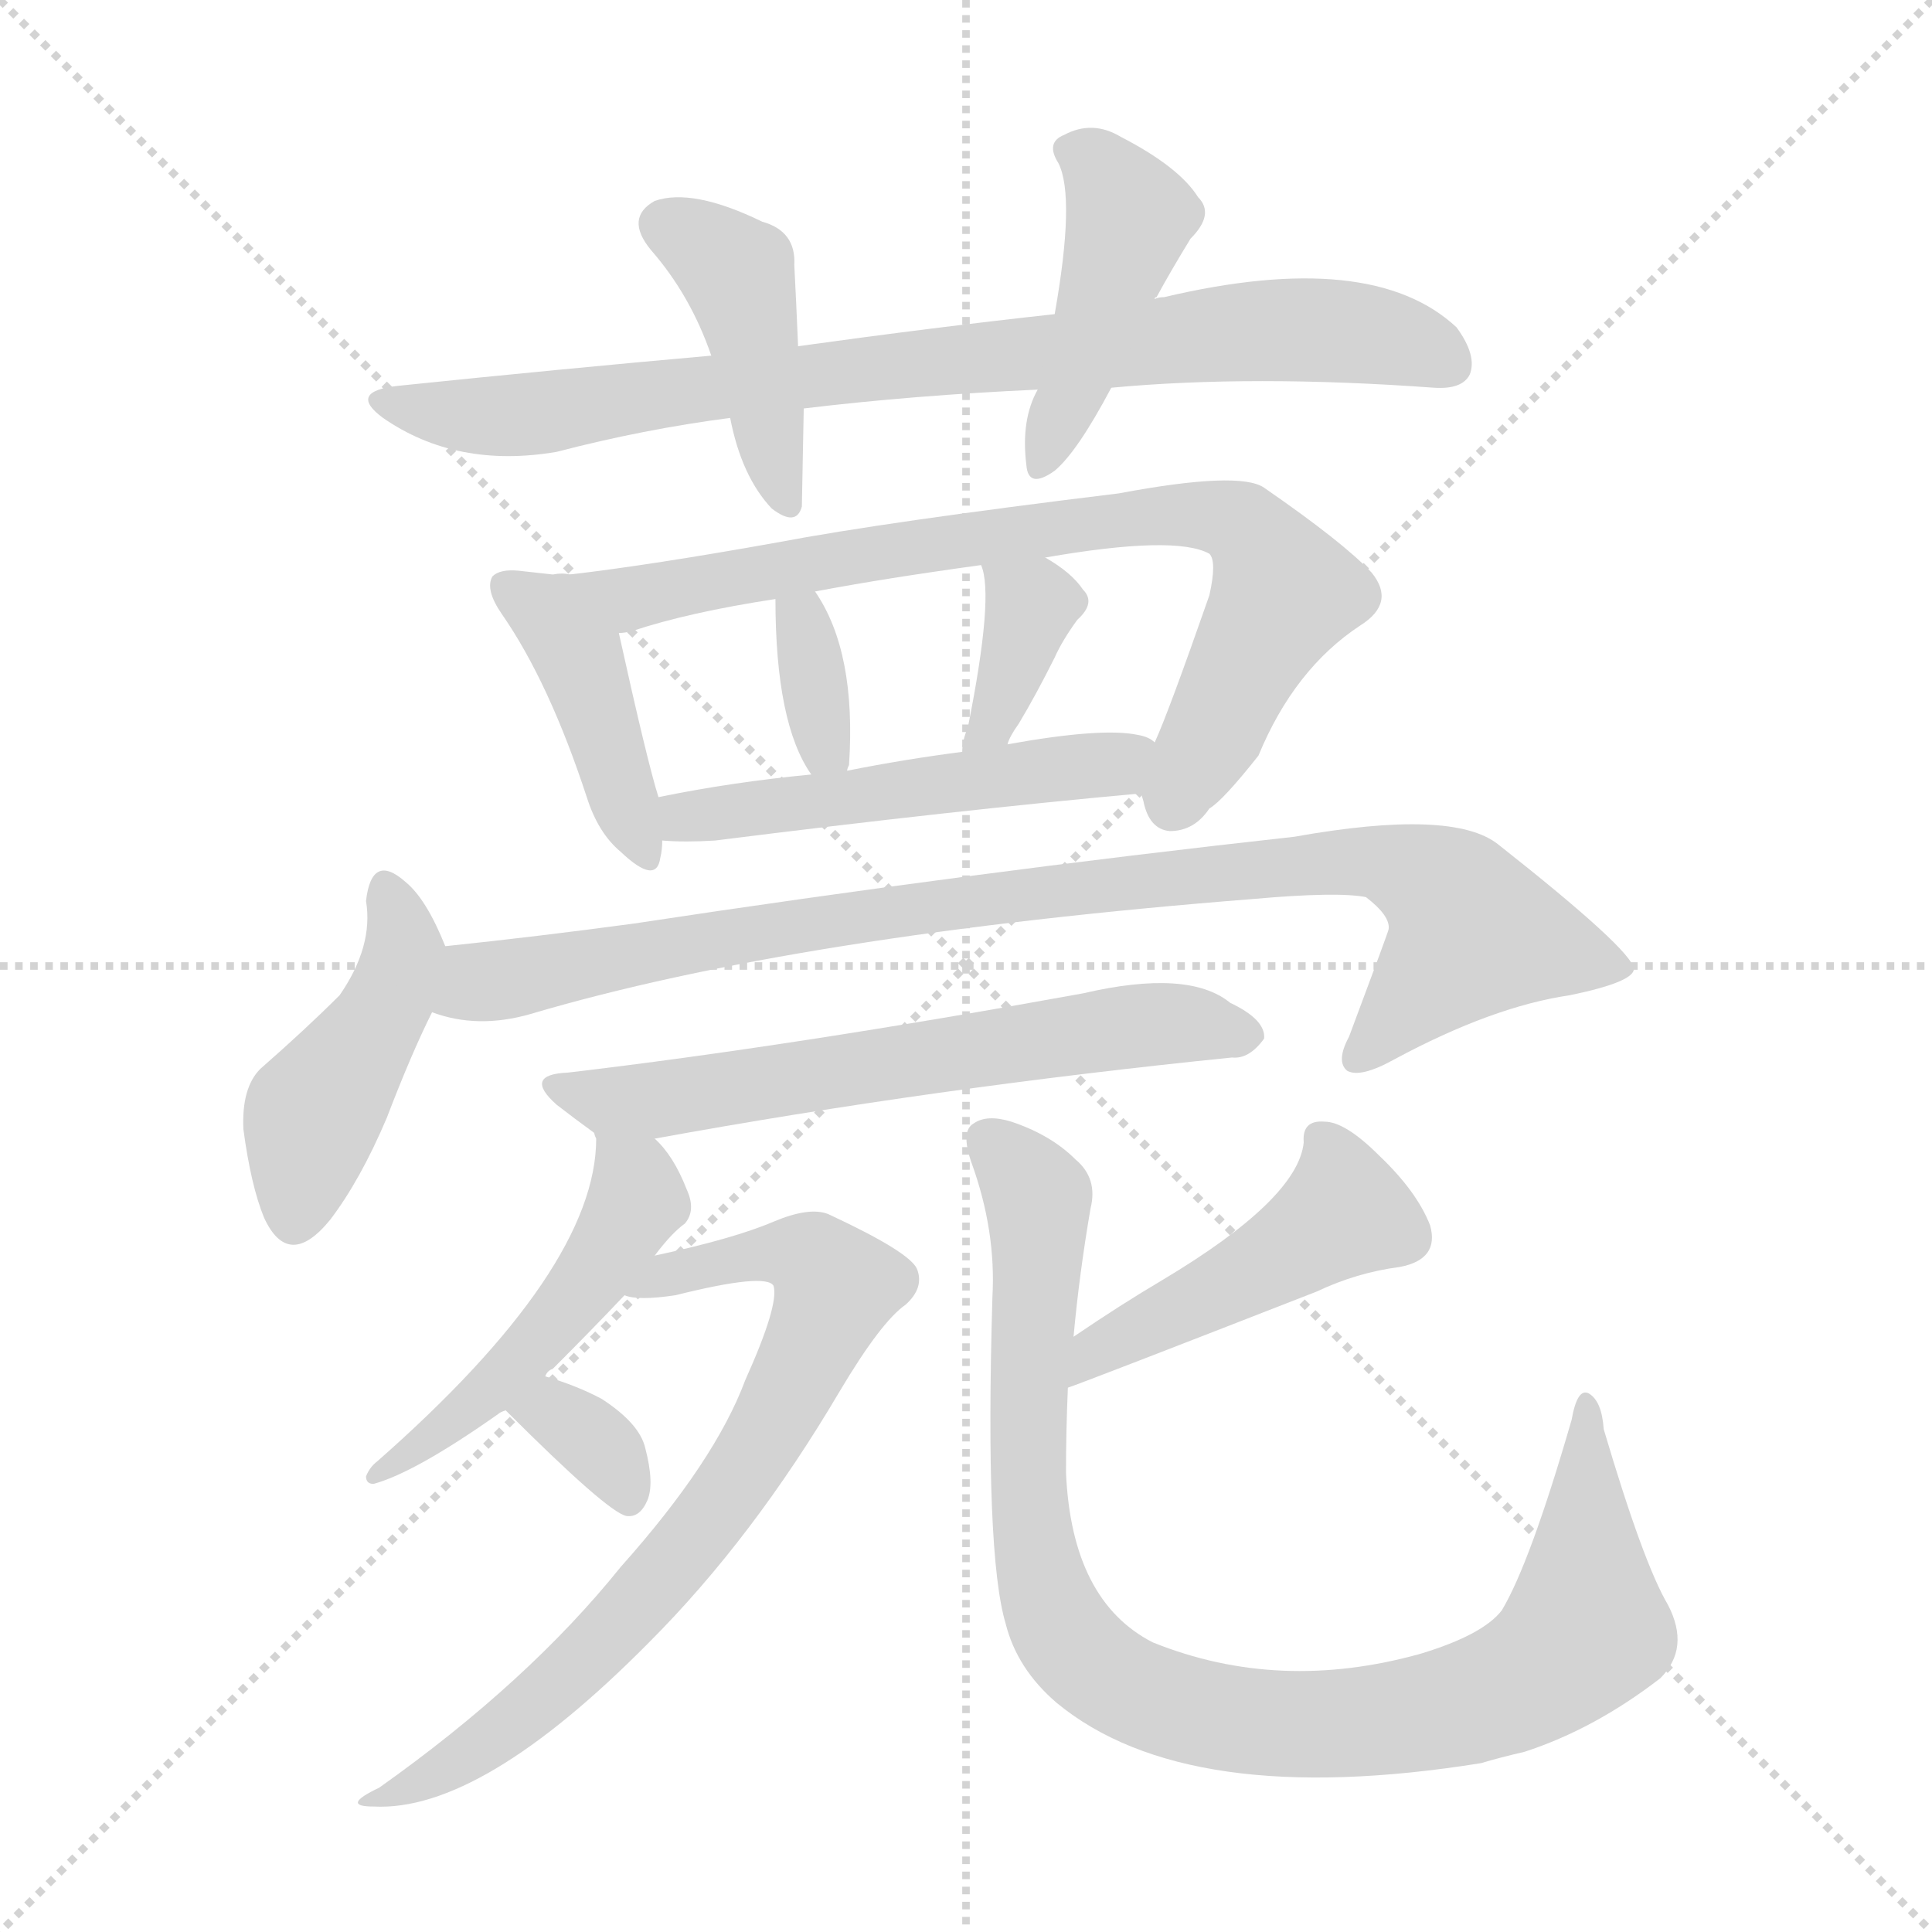 <svg version="1.1" viewBox="0 0 1024 1024" xmlns="http://www.w3.org/2000/svg">
  <g stroke="lightgray" stroke-dasharray="1,1" stroke-width="1" transform="scale(4, 4)">
    <line x1="0" y1="0" x2="256" y2="256"></line>
    <line x1="256" y1="0" x2="0" y2="256"></line>
    <line x1="128" y1="0" x2="128" y2="256"></line>
    <line x1="0" y1="128" x2="256" y2="128"></line>
  </g>
<g transform="scale(1, -1) translate(0, -900)">
   <style type="text/css">
    @keyframes keyframes0 {
      from {
       stroke: blue;
       stroke-dashoffset: 825;
       stroke-width: 128;
       }
       73% {
       animation-timing-function: step-end;
       stroke: blue;
       stroke-dashoffset: 0;
       stroke-width: 128;
       }
       to {
       stroke: black;
       stroke-width: 1024;
       }
       }
       #make-me-a-hanzi-animation-0 {
         animation: keyframes0 0.921s both;
         animation-delay: 0s;
         animation-timing-function: linear;
       }
    @keyframes keyframes1 {
      from {
       stroke: blue;
       stroke-dashoffset: 425;
       stroke-width: 128;
       }
       58% {
       animation-timing-function: step-end;
       stroke: blue;
       stroke-dashoffset: 0;
       stroke-width: 128;
       }
       to {
       stroke: black;
       stroke-width: 1024;
       }
       }
       #make-me-a-hanzi-animation-1 {
         animation: keyframes1 0.596s both;
         animation-delay: 0.921s;
         animation-timing-function: linear;
       }
    @keyframes keyframes2 {
      from {
       stroke: blue;
       stroke-dashoffset: 430;
       stroke-width: 128;
       }
       58% {
       animation-timing-function: step-end;
       stroke: blue;
       stroke-dashoffset: 0;
       stroke-width: 128;
       }
       to {
       stroke: black;
       stroke-width: 1024;
       }
       }
       #make-me-a-hanzi-animation-2 {
         animation: keyframes2 0.6s both;
         animation-delay: 1.517s;
         animation-timing-function: linear;
       }
    @keyframes keyframes3 {
      from {
       stroke: blue;
       stroke-dashoffset: 419;
       stroke-width: 128;
       }
       58% {
       animation-timing-function: step-end;
       stroke: blue;
       stroke-dashoffset: 0;
       stroke-width: 128;
       }
       to {
       stroke: black;
       stroke-width: 1024;
       }
       }
       #make-me-a-hanzi-animation-3 {
         animation: keyframes3 0.591s both;
         animation-delay: 2.117s;
         animation-timing-function: linear;
       }
    @keyframes keyframes4 {
      from {
       stroke: blue;
       stroke-dashoffset: 777;
       stroke-width: 128;
       }
       72% {
       animation-timing-function: step-end;
       stroke: blue;
       stroke-dashoffset: 0;
       stroke-width: 128;
       }
       to {
       stroke: black;
       stroke-width: 1024;
       }
       }
       #make-me-a-hanzi-animation-4 {
         animation: keyframes4 0.882s both;
         animation-delay: 2.708s;
         animation-timing-function: linear;
       }
    @keyframes keyframes5 {
      from {
       stroke: blue;
       stroke-dashoffset: 342;
       stroke-width: 128;
       }
       53% {
       animation-timing-function: step-end;
       stroke: blue;
       stroke-dashoffset: 0;
       stroke-width: 128;
       }
       to {
       stroke: black;
       stroke-width: 1024;
       }
       }
       #make-me-a-hanzi-animation-5 {
         animation: keyframes5 0.528s both;
         animation-delay: 3.59s;
         animation-timing-function: linear;
       }
    @keyframes keyframes6 {
      from {
       stroke: blue;
       stroke-dashoffset: 362;
       stroke-width: 128;
       }
       54% {
       animation-timing-function: step-end;
       stroke: blue;
       stroke-dashoffset: 0;
       stroke-width: 128;
       }
       to {
       stroke: black;
       stroke-width: 1024;
       }
       }
       #make-me-a-hanzi-animation-6 {
         animation: keyframes6 0.545s both;
         animation-delay: 4.119s;
         animation-timing-function: linear;
       }
    @keyframes keyframes7 {
      from {
       stroke: blue;
       stroke-dashoffset: 509;
       stroke-width: 128;
       }
       62% {
       animation-timing-function: step-end;
       stroke: blue;
       stroke-dashoffset: 0;
       stroke-width: 128;
       }
       to {
       stroke: black;
       stroke-width: 1024;
       }
       }
       #make-me-a-hanzi-animation-7 {
         animation: keyframes7 0.664s both;
         animation-delay: 4.663s;
         animation-timing-function: linear;
       }
    @keyframes keyframes8 {
      from {
       stroke: blue;
       stroke-dashoffset: 442;
       stroke-width: 128;
       }
       59% {
       animation-timing-function: step-end;
       stroke: blue;
       stroke-dashoffset: 0;
       stroke-width: 128;
       }
       to {
       stroke: black;
       stroke-width: 1024;
       }
       }
       #make-me-a-hanzi-animation-8 {
         animation: keyframes8 0.61s both;
         animation-delay: 5.328s;
         animation-timing-function: linear;
       }
    @keyframes keyframes9 {
      from {
       stroke: blue;
       stroke-dashoffset: 915;
       stroke-width: 128;
       }
       75% {
       animation-timing-function: step-end;
       stroke: blue;
       stroke-dashoffset: 0;
       stroke-width: 128;
       }
       to {
       stroke: black;
       stroke-width: 1024;
       }
       }
       #make-me-a-hanzi-animation-9 {
         animation: keyframes9 0.995s both;
         animation-delay: 5.937s;
         animation-timing-function: linear;
       }
    @keyframes keyframes10 {
      from {
       stroke: blue;
       stroke-dashoffset: 624;
       stroke-width: 128;
       }
       67% {
       animation-timing-function: step-end;
       stroke: blue;
       stroke-dashoffset: 0;
       stroke-width: 128;
       }
       to {
       stroke: black;
       stroke-width: 1024;
       }
       }
       #make-me-a-hanzi-animation-10 {
         animation: keyframes10 0.758s both;
         animation-delay: 6.932s;
         animation-timing-function: linear;
       }
    @keyframes keyframes11 {
      from {
       stroke: blue;
       stroke-dashoffset: 489;
       stroke-width: 128;
       }
       61% {
       animation-timing-function: step-end;
       stroke: blue;
       stroke-dashoffset: 0;
       stroke-width: 128;
       }
       to {
       stroke: black;
       stroke-width: 1024;
       }
       }
       #make-me-a-hanzi-animation-11 {
         animation: keyframes11 0.648s both;
         animation-delay: 7.69s;
         animation-timing-function: linear;
       }
    @keyframes keyframes12 {
      from {
       stroke: blue;
       stroke-dashoffset: 742;
       stroke-width: 128;
       }
       71% {
       animation-timing-function: step-end;
       stroke: blue;
       stroke-dashoffset: 0;
       stroke-width: 128;
       }
       to {
       stroke: black;
       stroke-width: 1024;
       }
       }
       #make-me-a-hanzi-animation-12 {
         animation: keyframes12 0.854s both;
         animation-delay: 8.338s;
         animation-timing-function: linear;
       }
    @keyframes keyframes13 {
      from {
       stroke: blue;
       stroke-dashoffset: 331;
       stroke-width: 128;
       }
       52% {
       animation-timing-function: step-end;
       stroke: blue;
       stroke-dashoffset: 0;
       stroke-width: 128;
       }
       to {
       stroke: black;
       stroke-width: 1024;
       }
       }
       #make-me-a-hanzi-animation-13 {
         animation: keyframes13 0.519s both;
         animation-delay: 9.192s;
         animation-timing-function: linear;
       }
    @keyframes keyframes14 {
      from {
       stroke: blue;
       stroke-dashoffset: 458;
       stroke-width: 128;
       }
       60% {
       animation-timing-function: step-end;
       stroke: blue;
       stroke-dashoffset: 0;
       stroke-width: 128;
       }
       to {
       stroke: black;
       stroke-width: 1024;
       }
       }
       #make-me-a-hanzi-animation-14 {
         animation: keyframes14 0.623s both;
         animation-delay: 9.711s;
         animation-timing-function: linear;
       }
    @keyframes keyframes15 {
      from {
       stroke: blue;
       stroke-dashoffset: 954;
       stroke-width: 128;
       }
       76% {
       animation-timing-function: step-end;
       stroke: blue;
       stroke-dashoffset: 0;
       stroke-width: 128;
       }
       to {
       stroke: black;
       stroke-width: 1024;
       }
       }
       #make-me-a-hanzi-animation-15 {
         animation: keyframes15 1.026s both;
         animation-delay: 10.334s;
         animation-timing-function: linear;
       }
</style>
<path d="M 589.0 694.5 Q 664.0 701.5 760.0 694.5 Q 775.0 693.5 779.0 701.5 Q 783.0 711.5 772.0 726.5 Q 727.0 768.5 617.0 742.5 Q 614.0 742.5 612.0 741.5 L 559.0 733.5 Q 495.0 726.5 423.0 716.5 L 377.0 711.5 Q 298.0 704.5 211.0 695.5 Q 184.0 692.5 203.0 678.5 Q 242.0 651.5 295.0 660.5 Q 341.0 672.5 387.0 678.5 L 426.0 683.5 Q 484.0 690.5 550.0 693.5 L 589.0 694.5 Z" fill="lightgray"></path> 
<path d="M 423.0 716.5 Q 422.0 740.5 421.0 759.5 Q 422.0 777.5 404.0 782.5 Q 367.0 800.5 347.0 793.5 Q 331.0 784.5 345.0 767.5 Q 366.0 743.5 377.0 711.5 L 387.0 678.5 Q 393.0 647.5 409.0 630.5 Q 422.0 620.5 425.0 631.5 Q 425.0 634.5 426.0 683.5 L 423.0 716.5 Z" fill="lightgray"></path> 
<path d="M 612.0 741.5 Q 612.0 742.5 613.0 742.5 Q 620.0 755.5 631.0 773.5 Q 644.0 786.5 635.0 795.5 Q 625.0 811.5 594.0 827.5 Q 579.0 836.5 564.0 828.5 Q 554.0 824.5 561.0 813.5 Q 570.0 795.5 559.0 733.5 L 550.0 693.5 Q 541.0 677.5 544.0 653.5 Q 545.0 640.5 559.0 650.5 Q 571.0 660.5 589.0 694.5 L 612.0 741.5 Z" fill="lightgray"></path> 
<path d="M 302.0 595.5 Q 298.0 596.5 293.0 595.5 Q 284.0 596.5 275.0 597.5 Q 265.0 598.5 261.0 594.5 Q 257.0 587.5 266.0 574.5 Q 291.0 538.5 311.0 477.5 Q 317.0 458.5 329.0 448.5 Q 348.0 430.5 350.0 445.5 Q 351.0 449.5 351.0 454.5 L 349.0 477.5 Q 343.0 496.5 328.0 564.5 C 322.0 593.5 321.0 594.5 302.0 595.5 Z" fill="lightgray"></path> 
<path d="M 605.0 479.5 Q 605.0 478.5 606.0 475.5 Q 609.0 460.5 620.0 459.5 Q 633.0 459.5 641.0 471.5 Q 648.0 475.5 667.0 499.5 Q 686.0 545.5 721.0 568.5 Q 740.0 580.5 727.0 596.5 Q 712.0 612.5 670.0 641.5 Q 657.0 650.5 593.0 638.5 Q 470.0 623.5 412.0 612.5 Q 345.0 600.5 302.0 595.5 C 272.0 591.5 299.0 557.5 328.0 564.5 Q 331.0 564.5 335.0 565.5 Q 365.0 575.5 411.0 582.5 L 432.0 586.5 Q 469.0 593.5 520.0 600.5 L 554.0 604.5 Q 623.0 616.5 641.0 606.5 Q 645.0 602.5 641.0 584.5 Q 619.0 521.5 612.0 506.5 C 603.0 484.5 603.0 484.5 605.0 479.5 Z" fill="lightgray"></path> 
<path d="M 449.0 491.5 Q 449.0 492.5 450.0 494.5 Q 454.0 554.5 432.0 586.5 C 416.0 611.5 411.0 612.5 411.0 582.5 Q 411.0 516.5 430.0 489.5 C 443.0 470.5 443.0 470.5 449.0 491.5 Z" fill="lightgray"></path> 
<path d="M 534.0 505.5 Q 535.0 509.5 540.0 516.5 Q 549.0 531.5 559.0 551.5 Q 563.0 560.5 571.0 571.5 Q 581.0 580.5 574.0 587.5 Q 568.0 596.5 554.0 604.5 C 528.0 619.5 511.0 629.5 520.0 600.5 Q 527.0 584.5 513.0 514.5 Q 510.0 507.5 510.0 501.5 C 508.0 471.5 523.0 477.5 534.0 505.5 Z" fill="lightgray"></path> 
<path d="M 351.0 454.5 Q 363.0 453.5 379.0 454.5 Q 506.0 470.5 605.0 479.5 C 635.0 482.5 639.0 493.5 612.0 506.5 Q 609.0 509.5 603.0 510.5 Q 584.0 514.5 534.0 505.5 L 510.0 501.5 Q 479.0 497.5 449.0 491.5 L 430.0 489.5 Q 388.0 485.5 349.0 477.5 C 320.0 471.5 321.0 456.5 351.0 454.5 Z" fill="lightgray"></path> 
<path d="M 236.0 398.5 Q 226.0 423.5 215.0 432.5 Q 197.0 448.5 194.0 422.5 Q 198.0 398.5 180.0 372.5 Q 162.0 354.5 138.0 333.5 Q 128.0 323.5 129.0 301.5 Q 133.0 271.5 140.0 254.5 Q 153.0 226.5 175.0 253.5 Q 191.0 274.5 205.0 307.5 Q 218.0 341.5 229.0 363.5 C 241.0 387.5 241.0 387.5 236.0 398.5 Z" fill="lightgray"></path> 
<path d="M 229.0 363.5 Q 253.0 354.5 281.0 362.5 Q 423.0 404.5 664.0 423.5 Q 709.0 427.5 724.0 424.5 Q 737.0 414.5 736.0 407.5 Q 736.0 406.5 715.0 350.5 Q 708.0 337.5 714.0 332.5 Q 721.0 328.5 739.0 338.5 Q 791.0 366.5 832.0 372.5 Q 866.0 379.5 866.0 386.5 Q 865.0 396.5 794.0 452.5 Q 770.0 471.5 686.0 456.5 Q 514.0 437.5 336.0 410.5 Q 284.0 403.5 236.0 398.5 C 206.0 395.5 200.0 369.5 229.0 363.5 Z" fill="lightgray"></path> 
<path d="M 347.0 296.5 Q 495.0 323.5 653.0 339.5 Q 662.0 338.5 670.0 349.5 Q 671.0 359.5 652.0 368.5 Q 630.0 386.5 574.0 373.5 Q 420.0 345.5 301.0 331.5 Q 277.0 330.5 295.0 314.5 Q 304.0 307.5 315.0 299.5 C 325.0 292.5 325.0 292.5 347.0 296.5 Z" fill="lightgray"></path> 
<path d="M 289.0 170.5 Q 290.0 173.5 293.0 174.5 Q 314.0 195.5 331.0 213.5 L 347.0 234.5 Q 356.0 246.5 363.0 251.5 Q 369.0 258.5 364.0 269.5 Q 357.0 287.5 347.0 296.5 C 327.0 318.5 312.0 329.5 315.0 299.5 Q 315.0 298.5 316.0 296.5 Q 316.0 227.5 200.0 125.5 Q 196.0 122.5 194.0 117.5 Q 194.0 113.5 198.0 113.5 Q 220.0 119.5 264.0 150.5 Q 265.0 151.5 268.0 152.5 C 275.0 156.5 275.0 156.5 289.0 170.5 Z" fill="lightgray"></path> 
<path d="M 331.0 213.5 Q 338.0 210.5 358.0 213.5 Q 406.0 225.5 410.0 218.5 Q 413.0 208.5 395.0 168.5 Q 379.0 125.5 329.0 69.5 Q 280.0 8.5 201.0 -47.5 Q 180.0 -57.5 198.0 -57.5 Q 255.0 -60.5 344.0 29.5 Q 399.0 84.5 445.0 162.5 Q 467.0 199.5 480.0 208.5 Q 490.0 217.5 486.0 227.5 Q 482.0 236.5 439.0 256.5 Q 429.0 260.5 410.0 252.5 Q 389.0 243.5 347.0 234.5 C 318.0 227.5 301.0 216.5 331.0 213.5 Z" fill="lightgray"></path> 
<path d="M 268.0 152.5 Q 322.0 98.5 332.0 96.5 Q 339.0 95.5 343.0 104.5 Q 347.0 113.5 342.0 132.5 Q 339.0 145.5 319.0 158.5 Q 306.0 165.5 289.0 170.5 C 260.0 179.5 247.0 173.5 268.0 152.5 Z" fill="lightgray"></path> 
<path d="M 566.0 164.5 Q 575.0 167.5 698.0 215.5 Q 719.0 225.5 742.0 228.5 Q 763.0 232.5 758.0 250.5 Q 751.0 268.5 731.0 287.5 Q 713.0 305.5 702.0 305.5 Q 690.0 306.5 691.0 294.5 Q 688.0 264.5 616.0 221.5 Q 594.0 208.5 569.0 191.5 C 544.0 174.5 538.0 154.5 566.0 164.5 Z" fill="lightgray"></path> 
<path d="M 884.0 49.5 Q 871.0 71.5 850.0 142.5 Q 849.0 157.5 842.0 161.5 Q 836.0 164.5 833.0 147.5 Q 811.0 71.5 796.0 46.5 Q 786.0 33.5 753.0 23.5 Q 678.0 2.5 611.0 29.5 Q 568.0 51.5 565.0 119.5 Q 565.0 141.5 566.0 164.5 L 569.0 191.5 Q 572.0 224.5 578.0 259.5 Q 582.0 275.5 570.0 285.5 Q 557.0 298.5 536.0 305.5 Q 523.0 309.5 516.0 304.5 Q 509.0 300.5 515.0 283.5 Q 528.0 247.5 526.0 212.5 Q 522.0 76.5 533.0 39.5 Q 539.0 15.5 560.0 -2.5 Q 629.0 -59.5 785.0 -34.5 Q 795.0 -31.5 808.0 -28.5 Q 845.0 -16.5 880.0 10.5 Q 896.0 26.5 884.0 49.5 Z" fill="lightgray"></path> 
      <clipPath id="make-me-a-hanzi-clip-0">
      <path d="M 589.0 694.5 Q 664.0 701.5 760.0 694.5 Q 775.0 693.5 779.0 701.5 Q 783.0 711.5 772.0 726.5 Q 727.0 768.5 617.0 742.5 Q 614.0 742.5 612.0 741.5 L 559.0 733.5 Q 495.0 726.5 423.0 716.5 L 377.0 711.5 Q 298.0 704.5 211.0 695.5 Q 184.0 692.5 203.0 678.5 Q 242.0 651.5 295.0 660.5 Q 341.0 672.5 387.0 678.5 L 426.0 683.5 Q 484.0 690.5 550.0 693.5 L 589.0 694.5 Z" fill="lightgray"></path>
      </clipPath>
      <path clip-path="url(#make-me-a-hanzi-clip-0)" d="M 205.0 687.5 L 229.0 680.5 L 283.0 680.5 L 386.0 696.5 L 669.0 724.5 L 726.0 722.5 L 768.0 707.5 " fill="none" id="make-me-a-hanzi-animation-0" stroke-dasharray="697 1394" stroke-linecap="round"></path>

      <clipPath id="make-me-a-hanzi-clip-1">
      <path d="M 423.0 716.5 Q 422.0 740.5 421.0 759.5 Q 422.0 777.5 404.0 782.5 Q 367.0 800.5 347.0 793.5 Q 331.0 784.5 345.0 767.5 Q 366.0 743.5 377.0 711.5 L 387.0 678.5 Q 393.0 647.5 409.0 630.5 Q 422.0 620.5 425.0 631.5 Q 425.0 634.5 426.0 683.5 L 423.0 716.5 Z" fill="lightgray"></path>
      </clipPath>
      <path clip-path="url(#make-me-a-hanzi-clip-1)" d="M 353.0 779.5 L 373.0 770.5 L 392.0 751.5 L 417.0 633.5 " fill="none" id="make-me-a-hanzi-animation-1" stroke-dasharray="297 594" stroke-linecap="round"></path>

      <clipPath id="make-me-a-hanzi-clip-2">
      <path d="M 612.0 741.5 Q 612.0 742.5 613.0 742.5 Q 620.0 755.5 631.0 773.5 Q 644.0 786.5 635.0 795.5 Q 625.0 811.5 594.0 827.5 Q 579.0 836.5 564.0 828.5 Q 554.0 824.5 561.0 813.5 Q 570.0 795.5 559.0 733.5 L 550.0 693.5 Q 541.0 677.5 544.0 653.5 Q 545.0 640.5 559.0 650.5 Q 571.0 660.5 589.0 694.5 L 612.0 741.5 Z" fill="lightgray"></path>
      </clipPath>
      <path clip-path="url(#make-me-a-hanzi-clip-2)" d="M 574.0 818.5 L 599.0 784.5 L 553.0 661.5 " fill="none" id="make-me-a-hanzi-animation-2" stroke-dasharray="302 604" stroke-linecap="round"></path>

      <clipPath id="make-me-a-hanzi-clip-3">
      <path d="M 302.0 595.5 Q 298.0 596.5 293.0 595.5 Q 284.0 596.5 275.0 597.5 Q 265.0 598.5 261.0 594.5 Q 257.0 587.5 266.0 574.5 Q 291.0 538.5 311.0 477.5 Q 317.0 458.5 329.0 448.5 Q 348.0 430.5 350.0 445.5 Q 351.0 449.5 351.0 454.5 L 349.0 477.5 Q 343.0 496.5 328.0 564.5 C 322.0 593.5 321.0 594.5 302.0 595.5 Z" fill="lightgray"></path>
      </clipPath>
      <path clip-path="url(#make-me-a-hanzi-clip-3)" d="M 269.0 589.5 L 292.0 573.5 L 309.0 549.5 L 340.0 448.5 " fill="none" id="make-me-a-hanzi-animation-3" stroke-dasharray="291 582" stroke-linecap="round"></path>

      <clipPath id="make-me-a-hanzi-clip-4">
      <path d="M 605.0 479.5 Q 605.0 478.5 606.0 475.5 Q 609.0 460.5 620.0 459.5 Q 633.0 459.5 641.0 471.5 Q 648.0 475.5 667.0 499.5 Q 686.0 545.5 721.0 568.5 Q 740.0 580.5 727.0 596.5 Q 712.0 612.5 670.0 641.5 Q 657.0 650.5 593.0 638.5 Q 470.0 623.5 412.0 612.5 Q 345.0 600.5 302.0 595.5 C 272.0 591.5 299.0 557.5 328.0 564.5 Q 331.0 564.5 335.0 565.5 Q 365.0 575.5 411.0 582.5 L 432.0 586.5 Q 469.0 593.5 520.0 600.5 L 554.0 604.5 Q 623.0 616.5 641.0 606.5 Q 645.0 602.5 641.0 584.5 Q 619.0 521.5 612.0 506.5 C 603.0 484.5 603.0 484.5 605.0 479.5 Z" fill="lightgray"></path>
      </clipPath>
      <path clip-path="url(#make-me-a-hanzi-clip-4)" d="M 309.0 592.5 L 338.0 584.5 L 607.0 628.5 L 658.0 621.5 L 680.0 586.5 L 622.0 475.5 " fill="none" id="make-me-a-hanzi-animation-4" stroke-dasharray="649 1298" stroke-linecap="round"></path>

      <clipPath id="make-me-a-hanzi-clip-5">
      <path d="M 449.0 491.5 Q 449.0 492.5 450.0 494.5 Q 454.0 554.5 432.0 586.5 C 416.0 611.5 411.0 612.5 411.0 582.5 Q 411.0 516.5 430.0 489.5 C 443.0 470.5 443.0 470.5 449.0 491.5 Z" fill="lightgray"></path>
      </clipPath>
      <path clip-path="url(#make-me-a-hanzi-clip-5)" d="M 428.0 576.5 L 424.0 569.5 L 435.0 510.5 L 444.0 494.5 " fill="none" id="make-me-a-hanzi-animation-5" stroke-dasharray="214 428" stroke-linecap="round"></path>

      <clipPath id="make-me-a-hanzi-clip-6">
      <path d="M 534.0 505.5 Q 535.0 509.5 540.0 516.5 Q 549.0 531.5 559.0 551.5 Q 563.0 560.5 571.0 571.5 Q 581.0 580.5 574.0 587.5 Q 568.0 596.5 554.0 604.5 C 528.0 619.5 511.0 629.5 520.0 600.5 Q 527.0 584.5 513.0 514.5 Q 510.0 507.5 510.0 501.5 C 508.0 471.5 523.0 477.5 534.0 505.5 Z" fill="lightgray"></path>
      </clipPath>
      <path clip-path="url(#make-me-a-hanzi-clip-6)" d="M 526.0 598.5 L 545.0 576.5 L 526.0 516.5 L 515.0 507.5 " fill="none" id="make-me-a-hanzi-animation-6" stroke-dasharray="234 468" stroke-linecap="round"></path>

      <clipPath id="make-me-a-hanzi-clip-7">
      <path d="M 351.0 454.5 Q 363.0 453.5 379.0 454.5 Q 506.0 470.5 605.0 479.5 C 635.0 482.5 639.0 493.5 612.0 506.5 Q 609.0 509.5 603.0 510.5 Q 584.0 514.5 534.0 505.5 L 510.0 501.5 Q 479.0 497.5 449.0 491.5 L 430.0 489.5 Q 388.0 485.5 349.0 477.5 C 320.0 471.5 321.0 456.5 351.0 454.5 Z" fill="lightgray"></path>
      </clipPath>
      <path clip-path="url(#make-me-a-hanzi-clip-7)" d="M 358.0 460.5 L 363.0 467.5 L 583.0 493.5 L 604.0 501.5 " fill="none" id="make-me-a-hanzi-animation-7" stroke-dasharray="381 762" stroke-linecap="round"></path>

      <clipPath id="make-me-a-hanzi-clip-8">
      <path d="M 236.0 398.5 Q 226.0 423.5 215.0 432.5 Q 197.0 448.5 194.0 422.5 Q 198.0 398.5 180.0 372.5 Q 162.0 354.5 138.0 333.5 Q 128.0 323.5 129.0 301.5 Q 133.0 271.5 140.0 254.5 Q 153.0 226.5 175.0 253.5 Q 191.0 274.5 205.0 307.5 Q 218.0 341.5 229.0 363.5 C 241.0 387.5 241.0 387.5 236.0 398.5 Z" fill="lightgray"></path>
      </clipPath>
      <path clip-path="url(#make-me-a-hanzi-clip-8)" d="M 205.0 427.5 L 214.0 396.5 L 208.0 373.5 L 167.0 311.5 L 156.0 256.5 " fill="none" id="make-me-a-hanzi-animation-8" stroke-dasharray="314 628" stroke-linecap="round"></path>

      <clipPath id="make-me-a-hanzi-clip-9">
      <path d="M 229.0 363.5 Q 253.0 354.5 281.0 362.5 Q 423.0 404.5 664.0 423.5 Q 709.0 427.5 724.0 424.5 Q 737.0 414.5 736.0 407.5 Q 736.0 406.5 715.0 350.5 Q 708.0 337.5 714.0 332.5 Q 721.0 328.5 739.0 338.5 Q 791.0 366.5 832.0 372.5 Q 866.0 379.5 866.0 386.5 Q 865.0 396.5 794.0 452.5 Q 770.0 471.5 686.0 456.5 Q 514.0 437.5 336.0 410.5 Q 284.0 403.5 236.0 398.5 C 206.0 395.5 200.0 369.5 229.0 363.5 Z" fill="lightgray"></path>
      </clipPath>
      <path clip-path="url(#make-me-a-hanzi-clip-9)" d="M 237.0 367.5 L 253.0 379.5 L 423.0 410.5 L 721.0 444.5 L 764.0 429.5 L 781.0 405.5 L 719.0 338.5 " fill="none" id="make-me-a-hanzi-animation-9" stroke-dasharray="787 1574" stroke-linecap="round"></path>

      <clipPath id="make-me-a-hanzi-clip-10">
      <path d="M 347.0 296.5 Q 495.0 323.5 653.0 339.5 Q 662.0 338.5 670.0 349.5 Q 671.0 359.5 652.0 368.5 Q 630.0 386.5 574.0 373.5 Q 420.0 345.5 301.0 331.5 Q 277.0 330.5 295.0 314.5 Q 304.0 307.5 315.0 299.5 C 325.0 292.5 325.0 292.5 347.0 296.5 Z" fill="lightgray"></path>
      </clipPath>
      <path clip-path="url(#make-me-a-hanzi-clip-10)" d="M 296.0 323.5 L 343.0 316.5 L 606.0 357.5 L 660.0 351.5 " fill="none" id="make-me-a-hanzi-animation-10" stroke-dasharray="496 992" stroke-linecap="round"></path>

      <clipPath id="make-me-a-hanzi-clip-11">
      <path d="M 289.0 170.5 Q 290.0 173.5 293.0 174.5 Q 314.0 195.5 331.0 213.5 L 347.0 234.5 Q 356.0 246.5 363.0 251.5 Q 369.0 258.5 364.0 269.5 Q 357.0 287.5 347.0 296.5 C 327.0 318.5 312.0 329.5 315.0 299.5 Q 315.0 298.5 316.0 296.5 Q 316.0 227.5 200.0 125.5 Q 196.0 122.5 194.0 117.5 Q 194.0 113.5 198.0 113.5 Q 220.0 119.5 264.0 150.5 Q 265.0 151.5 268.0 152.5 C 275.0 156.5 275.0 156.5 289.0 170.5 Z" fill="lightgray"></path>
      </clipPath>
      <path clip-path="url(#make-me-a-hanzi-clip-11)" d="M 322.0 290.5 L 338.0 266.5 L 319.0 231.5 L 260.0 163.5 L 200.0 119.5 " fill="none" id="make-me-a-hanzi-animation-11" stroke-dasharray="361 722" stroke-linecap="round"></path>

      <clipPath id="make-me-a-hanzi-clip-12">
      <path d="M 331.0 213.5 Q 338.0 210.5 358.0 213.5 Q 406.0 225.5 410.0 218.5 Q 413.0 208.5 395.0 168.5 Q 379.0 125.5 329.0 69.5 Q 280.0 8.5 201.0 -47.5 Q 180.0 -57.5 198.0 -57.5 Q 255.0 -60.5 344.0 29.5 Q 399.0 84.5 445.0 162.5 Q 467.0 199.5 480.0 208.5 Q 490.0 217.5 486.0 227.5 Q 482.0 236.5 439.0 256.5 Q 429.0 260.5 410.0 252.5 Q 389.0 243.5 347.0 234.5 C 318.0 227.5 301.0 216.5 331.0 213.5 Z" fill="lightgray"></path>
      </clipPath>
      <path clip-path="url(#make-me-a-hanzi-clip-12)" d="M 337.0 217.5 L 411.0 236.5 L 437.0 228.5 L 442.0 215.5 L 398.0 126.5 L 324.0 33.5 L 268.0 -16.5 L 203.0 -53.5 " fill="none" id="make-me-a-hanzi-animation-12" stroke-dasharray="614 1228" stroke-linecap="round"></path>

      <clipPath id="make-me-a-hanzi-clip-13">
      <path d="M 268.0 152.5 Q 322.0 98.5 332.0 96.5 Q 339.0 95.5 343.0 104.5 Q 347.0 113.5 342.0 132.5 Q 339.0 145.5 319.0 158.5 Q 306.0 165.5 289.0 170.5 C 260.0 179.5 247.0 173.5 268.0 152.5 Z" fill="lightgray"></path>
      </clipPath>
      <path clip-path="url(#make-me-a-hanzi-clip-13)" d="M 281.0 148.5 L 292.0 151.5 L 313.0 138.5 L 334.0 105.5 " fill="none" id="make-me-a-hanzi-animation-13" stroke-dasharray="203 406" stroke-linecap="round"></path>

      <clipPath id="make-me-a-hanzi-clip-14">
      <path d="M 566.0 164.5 Q 575.0 167.5 698.0 215.5 Q 719.0 225.5 742.0 228.5 Q 763.0 232.5 758.0 250.5 Q 751.0 268.5 731.0 287.5 Q 713.0 305.5 702.0 305.5 Q 690.0 306.5 691.0 294.5 Q 688.0 264.5 616.0 221.5 Q 594.0 208.5 569.0 191.5 C 544.0 174.5 538.0 154.5 566.0 164.5 Z" fill="lightgray"></path>
      </clipPath>
      <path clip-path="url(#make-me-a-hanzi-clip-14)" d="M 703.0 293.5 L 710.0 255.5 L 653.0 219.5 L 579.0 183.5 L 571.0 172.5 " fill="none" id="make-me-a-hanzi-animation-14" stroke-dasharray="330 660" stroke-linecap="round"></path>

      <clipPath id="make-me-a-hanzi-clip-15">
      <path d="M 884.0 49.5 Q 871.0 71.5 850.0 142.5 Q 849.0 157.5 842.0 161.5 Q 836.0 164.5 833.0 147.5 Q 811.0 71.5 796.0 46.5 Q 786.0 33.5 753.0 23.5 Q 678.0 2.5 611.0 29.5 Q 568.0 51.5 565.0 119.5 Q 565.0 141.5 566.0 164.5 L 569.0 191.5 Q 572.0 224.5 578.0 259.5 Q 582.0 275.5 570.0 285.5 Q 557.0 298.5 536.0 305.5 Q 523.0 309.5 516.0 304.5 Q 509.0 300.5 515.0 283.5 Q 528.0 247.5 526.0 212.5 Q 522.0 76.5 533.0 39.5 Q 539.0 15.5 560.0 -2.5 Q 629.0 -59.5 785.0 -34.5 Q 795.0 -31.5 808.0 -28.5 Q 845.0 -16.5 880.0 10.5 Q 896.0 26.5 884.0 49.5 Z" fill="lightgray"></path>
      </clipPath>
      <path clip-path="url(#make-me-a-hanzi-clip-15)" d="M 523.0 296.5 L 550.0 265.5 L 544.0 118.5 L 554.0 55.5 L 568.0 28.5 L 598.0 4.5 L 655.0 -11.5 L 699.0 -14.5 L 771.0 -4.5 L 812.0 11.5 L 841.0 36.5 L 841.0 155.5 " fill="none" id="make-me-a-hanzi-animation-15" stroke-dasharray="826 1652" stroke-linecap="round"></path>

</g>
</svg>
